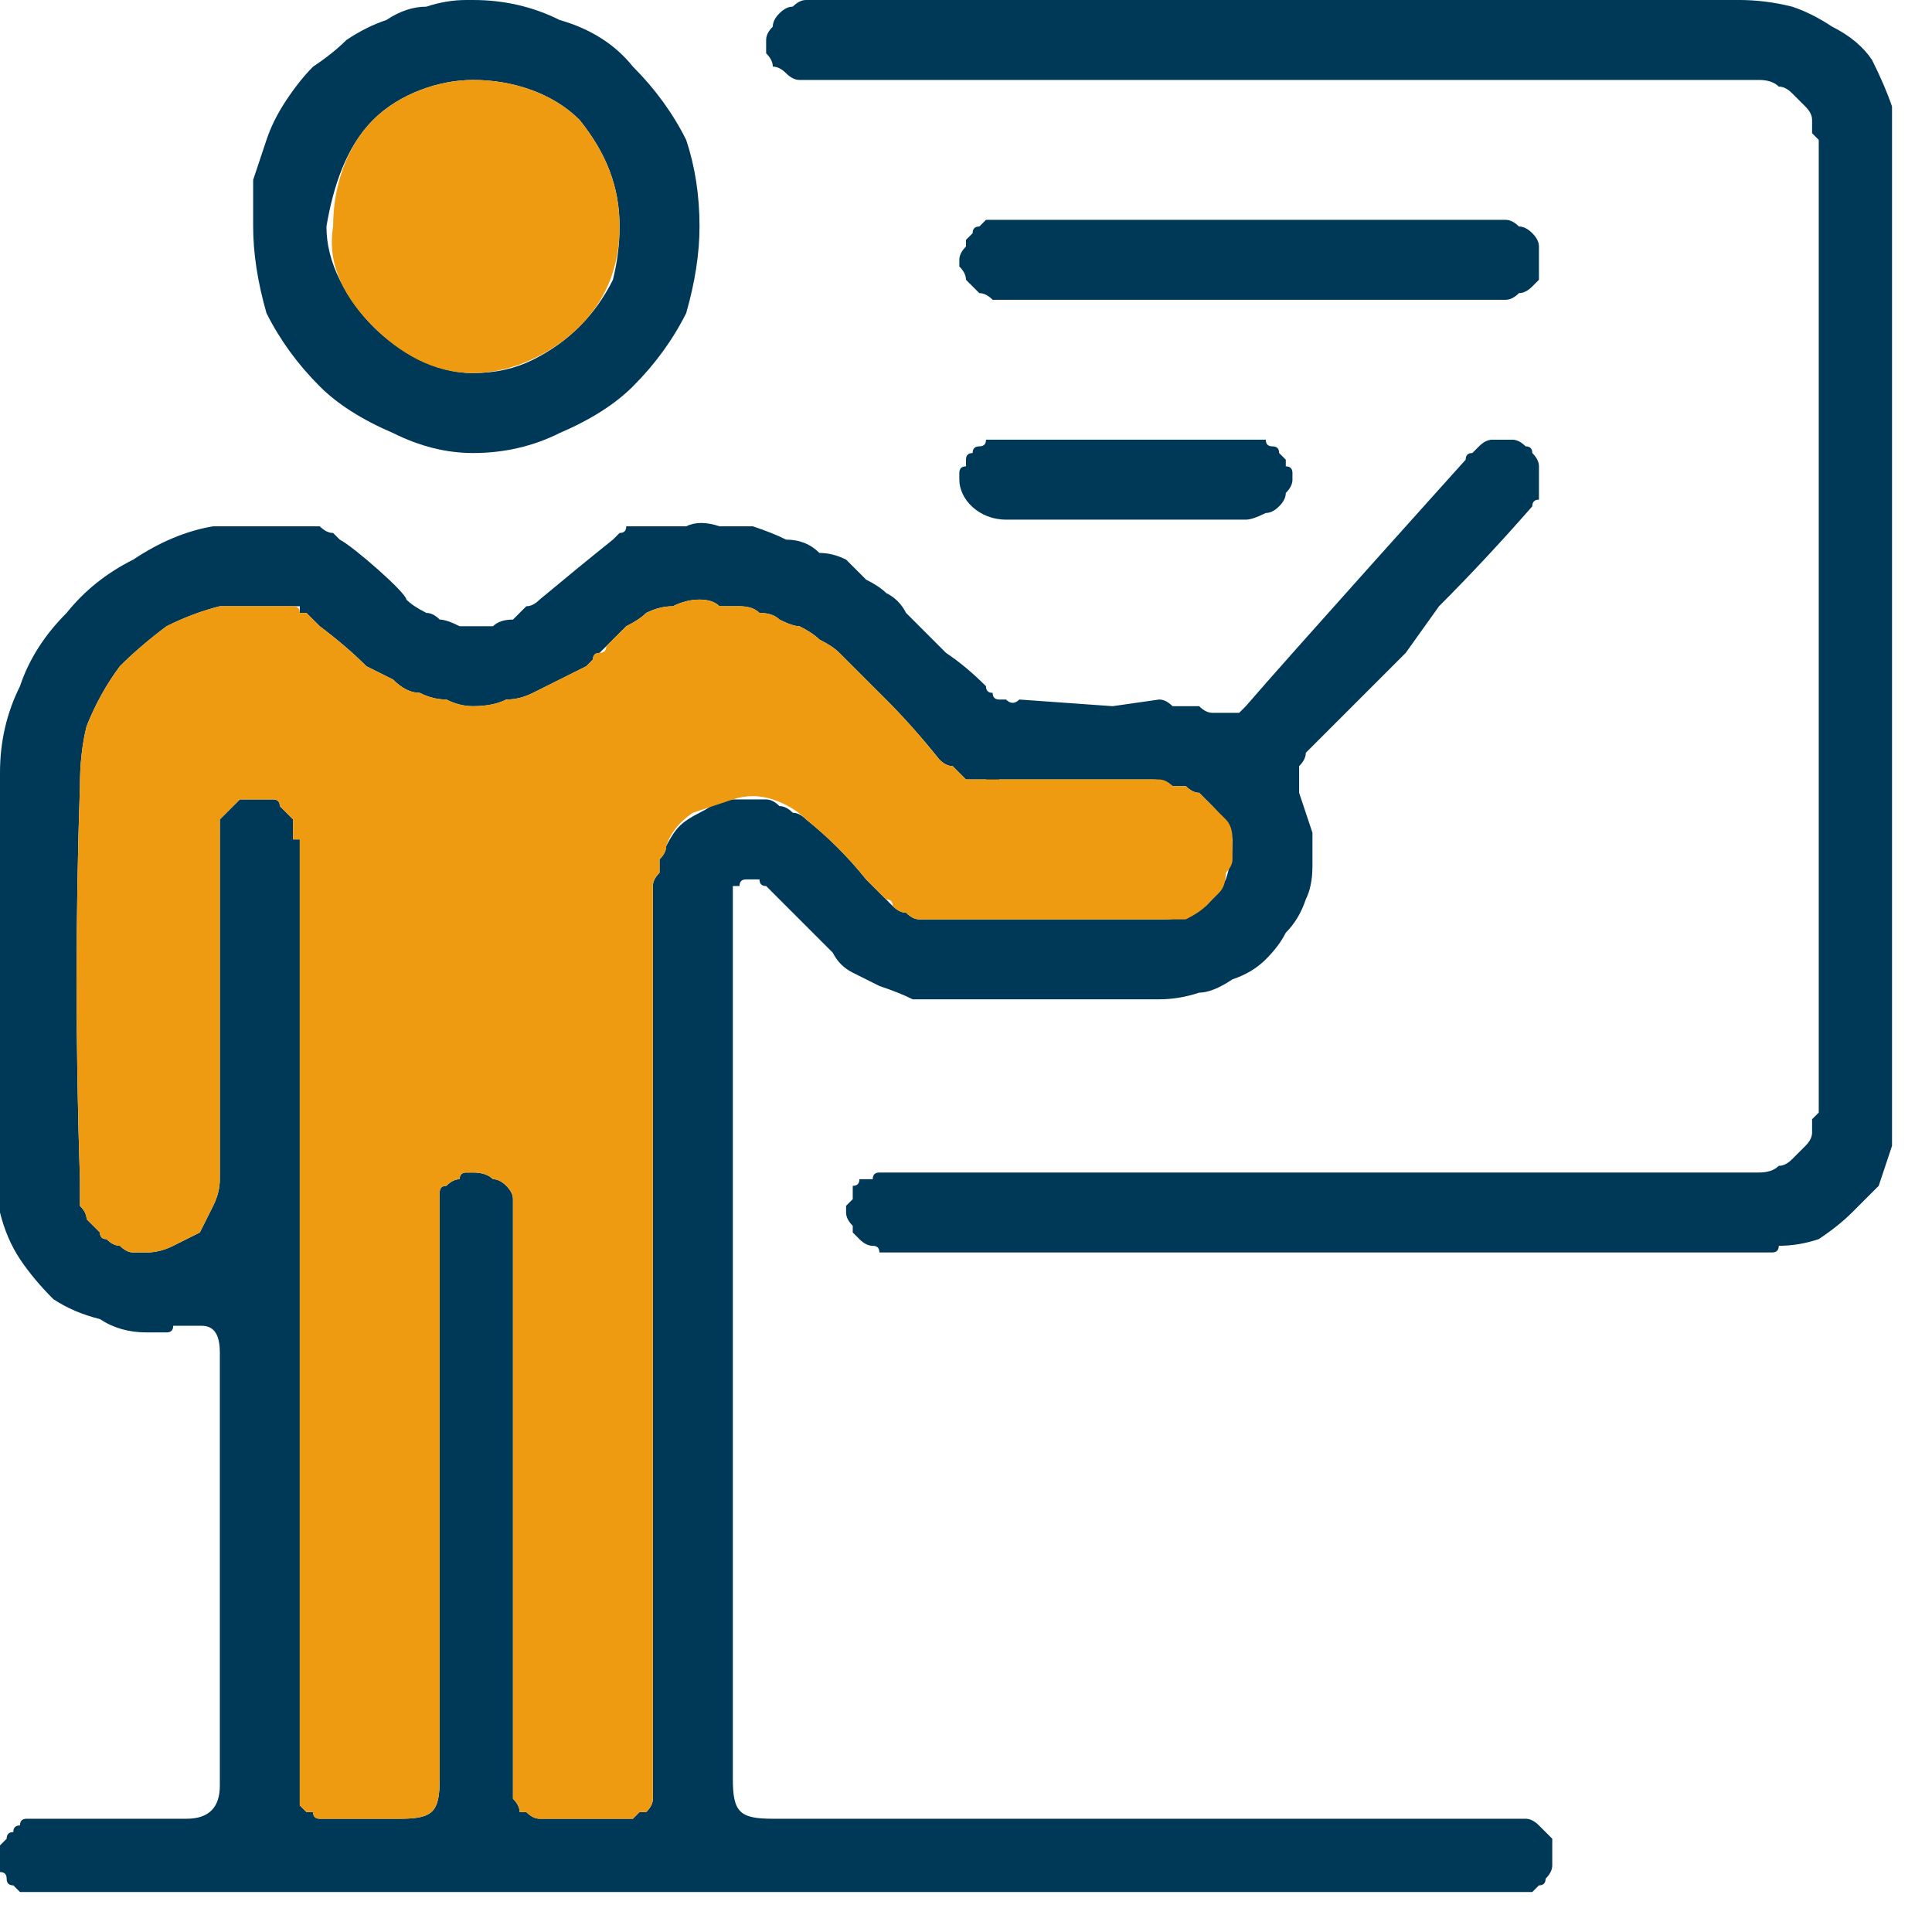 <svg height="29" viewBox="0 0 29 29" width="29" xmlns="http://www.w3.org/2000/svg" xmlns:xlink="http://www.w3.org/1999/xlink"><clipPath id="a"><path d="m0 0h28.4v28.4h-28.4z"/></clipPath><g clip-path="url(#a)"><g fill="#003857"><path d="m22.9 27.3q.1 0 .2.1.1.1.2.2 0 .1 0 .2 0 .1 0 .2 0 .1-.1.2 0 .1-.1.1-.1.1-.1.1h-22.7q0 0-.1-.1-.1 0-.1-.1 0-.1-.1-.1 0-.1 0-.2 0-.1 0-.1 0-.1 0-.1.1-.1.1-.1 0-.1.1-.1 0-.1.1-.1 0-.1.1-.1 0 0 .1 0 0 0 .1 0 .5 0 1.1 0h1.1q.5 0 .5-.5 0-3.3 0-6.5c0-.4-.2-.4-.3-.4q-.1 0-.1 0-.1 0-.1 0-.1 0-.2 0 0 .1-.1.1-.1 0-.2 0 0 0-.1 0-.4 0-.7-.2-.4-.1-.7-.3-.3-.3-.5-.6-.2-.3-.3-.7 0-.1 0-.1 0-.1 0-.1 0-.1 0-.1 0-.1 0-.1v-2.1q0-2 0-4.1 0-.7.3-1.3.2-.6.7-1.1.4-.5 1-.8.6-.4 1.2-.5.1 0 .3 0 .1 0 .2 0 .2 0 .3 0 .1 0 .2 0h.4q0 0 .1 0 .1 0 .1 0 .1.1.2.1 0 0 .1.1c.2.1 1 .8 1 .9q.1.1.3.2.1 0 .2.1.1 0 .3.1.1 0 .2 0 .2 0 .3 0 .1-.1.3-.1.1-.1.2-.2.1 0 .2-.1.6-.5 1.1-.9.1-.1.1-.1.1 0 .1-.1.1 0 .1 0 .1 0 .1 0 .3 0 .7 0 .2-.1.5 0 .2 0 .5 0 .3.1.5.2.3 0 .5.2.2 0 .4.1.1.1.3.3.2.1.3.2.2.1.3.3.3.3.6.6.3.2.6.5 0 .1.1.1 0 .1.1.1.1 0 .1 0 .1.1.2 0l1.4.1.7-.1q.1 0 .2.1.1 0 .2 0 .1 0 .2 0 .1.1.2.1.1 0 .1 0 .1 0 .1 0 .1 0 .1 0 .1 0 .1 0 0 0 .1-.1 0 0 0 0c.6-.7 3.3-3.7 3.3-3.7q0-.1.1-.1.1-.1.1-.1.1-.1.2-.1.1 0 .1 0 .1 0 .2 0 .1 0 .2.1.1 0 .1.1.1.1.1.2 0 .1 0 .1 0 .1 0 .2 0 .1 0 .2-.1 0-.1.1-.7.8-1.4 1.5l-.5.7-1.5 1.5q0 .1-.1.2 0 0 0 .1 0 .1 0 .2 0 .1 0 .1.1.3.2.6 0 .2 0 .5 0 .3-.1.5-.1.3-.3.5-.1.2-.3.4-.2.2-.5.3-.3.2-.5.2-.3.1-.6.1h-3.3q-.2 0-.4 0-.2-.1-.5-.2-.2-.1-.4-.2-.2-.1-.3-.3-.5-.5-1-1 0 0 0 0-.1 0-.1-.1 0 0-.1 0 0 0 0 0h-.1q-.1 0-.1.1 0 0-.1 0 0 .1 0 .1 0 0 0 .1v13.2c0 .5.1.6.6.6h11.1q.1 0 .2 0zm-12.7-14.9q.1-.1.3-.2.2-.1.3-.2.2 0 .4 0 .1 0 .3 0 .1 0 .2.1.1 0 .2.1.1 0 .2.1.5.4.9.9l.3.3q.1.1.1.1.1.1.2.1.1.1.2.1.1 0 .2 0 .9 0 1.8 0 .8 0 1.7 0 .3 0 .6-.2.2-.2.3-.4.1-.3.1-.6-.1-.3-.3-.5-.1-.1-.2-.2-.1 0-.2-.1-.1 0-.2 0-.1-.1-.3-.1h-2.3q-.1.1-.2 0-.1 0-.3 0-.1-.1-.2-.2-.1 0-.2-.1-.4-.5-.8-.9-.2-.2-.5-.5-.1-.1-.2-.2-.1-.1-.3-.2-.1-.1-.3-.2-.1 0-.3-.1-.1-.1-.3-.1-.1-.1-.3-.1-.1 0-.3 0-.1-.1-.3-.1-.2 0-.4.1-.2 0-.4.1-.1.1-.3.2-.1.1-.3.3 0 0 0 0-.1.1-.1.1-.1 0-.1.1l-.1.1q-.2.1-.4.2-.2.1-.4.2-.2.1-.4.1-.2.1-.5.1-.2 0-.4-.1-.2 0-.4-.1-.2 0-.4-.2-.2-.1-.4-.2-.3-.3-.7-.6l-.2-.2q0 0-.1 0 0-.1 0-.1-.1 0-.1 0-.1 0-.2 0h-.4q-.1 0-.1 0-.1 0-.1 0-.1 0-.2 0 0 0-.1 0-.4.1-.8.3-.4.3-.7.6-.3.4-.5.9-.1.4-.1.9-.1 2.9 0 5.9 0 .1 0 .2 0 .1 0 .2.1.1.1.2.1.1.2.2 0 .1.1.1.1.1.2.1.1.1.2.1.1 0 .2 0 .2 0 .4-.1.2-.1.4-.2.1-.2.2-.4.1-.2.1-.4v-4.9q0 0 0 0 0-.1 0-.1 0-.1 0-.1 0 0 0-.1 0-.1 0-.2.1-.1.2-.2 0 0 .1-.1.1 0 .2 0h.1q.1 0 .2 0 .1 0 .1.1.1.1.2.2 0 .1 0 .2 0 0 0 .1 0 0 .1 0 0 .1 0 .1 0 .1 0 .1v14q0 0 0 .1 0 0 0 .1 0 0 0 0 0 .1 0 .1.1.1.1.1 0 0 .1 0 0 .1.1.1 0 0 .1 0h.4.7c.5 0 .6-.1.6-.6v-8.2q0-.2 0-.4 0-.1 0-.2 0-.1.1-.1.1-.1.2-.1 0-.1.1-.1 0 0 .1 0 0 0 0 0 .2 0 .3.1.1 0 .2.1.1.1.1.2 0 .1 0 .2v8.7q0 .1 0 .1.1.1.1.2.1 0 .1 0 .1.1.2.1h1.4q0 0 .1-.1.1 0 .1 0 .1-.1.1-.2 0 0 0-.1v-13.4q0-.1 0-.2 0-.1.1-.2 0-.1 0-.2.1-.1.1-.2.1-.2.2-.3z" fill-rule="evenodd"/><path d="m13.4 18.8q-.1 0-.2 0 0-.1-.1-.1-.1 0-.2-.1 0 0-.1-.1 0-.1 0-.1-.1-.1-.1-.2 0 0 0-.1.1-.1.1-.1 0-.1 0-.2.1 0 .1-.1.1 0 .2 0 0-.1.1-.1.1 0 .1 0 .1 0 .1 0 .1 0 .2 0 0 0 .1 0h12.5q.1 0 .2 0 .2 0 .3-.1.1 0 .2-.1.1-.1.2-.2.1-.1.1-.2 0-.1 0-.2 0 0 .1-.1 0-.1 0-.1 0-.1 0-.2v-14q0-.1 0-.2 0 0 0-.1-.1-.1-.1-.1 0-.1 0-.2 0-.1-.1-.2-.1-.1-.2-.2-.1-.1-.2-.1-.1-.1-.3-.1-.1 0-.2 0h-13.7q-.1 0-.1 0-.1 0-.2 0 0 0-.1 0 0 0-.1 0-.1 0-.2-.1-.1-.1-.2-.1 0-.1-.1-.2 0-.1 0-.2 0-.1.1-.2 0-.1.1-.2.1-.1.2-.1.1-.1.2-.1 0 0 .1 0h7.6q3.1 0 6.3 0 .4 0 .8.1.3.1.6.3.4.2.6.5.2.4.3.7v15.6q-.1.3-.2.6-.2.2-.4.4-.2.2-.5.4-.3.1-.6.1 0 .1-.1.1 0 0 0 0-.1 0-.1 0-.1 0-.1 0h-7.6z"/><path d="m8.4.3q.7.2 1.1.7.5.5.8 1.1.2.6.2 1.3 0 .6-.2 1.3-.3.6-.8 1.1-.4.4-1.1.7-.6.3-1.3.3-.6 0-1.2-.3-.7-.3-1.1-.7-.5-.5-.8-1.1-.2-.7-.2-1.3 0-.4 0-.7.1-.3.2-.6.1-.3.3-.6.2-.3.4-.5.3-.2.5-.4.3-.2.6-.3.3-.2.6-.2.3-.1.6-.1h.1q.7 0 1.3.3zm-.4 5.1q.4-.2.7-.5.3-.3.5-.7.1-.4.1-.8c0-.6-.2-1.1-.6-1.6-.4-.4-1-.6-1.6-.6-.5 0-1.1.2-1.5.6s-.6 1-.7 1.6q0 .4.2.8.2.4.5.7.3.3.7.5.4.2.8.2.5 0 .9-.2z" fill-rule="evenodd"/><path d="m15 4.5q0 0-.1 0-.1-.1-.2-.1 0 0-.1-.1-.1-.1-.1-.1 0-.1-.1-.2 0-.1 0-.1 0-.1.1-.2 0-.1 0-.1.1-.1.1-.1 0-.1.1-.1 0 0 .1-.1.1 0 .1 0h.5 6.8q0 0 .1 0 0 0 .1 0 .1 0 .1 0 .1 0 .1 0 .1 0 .2.1.1 0 .2.1.1.1.1.2 0 .1 0 .2 0 .2 0 .3-.1.1-.1.1-.1.1-.2.1-.1.1-.2.1h-1.7z"/><path d="m15.1 7.8c-.4 0-.7-.3-.7-.6q0-.1 0-.1 0-.1.1-.1 0-.1 0-.1 0-.1.1-.1 0-.1.1-.1.1 0 .1-.1.1 0 .2 0 0 0 .1 0 .9 0 1.8 0 .9 0 1.8 0 .1 0 .2 0 0 0 .1 0 0 .1.1.1.1 0 .1.1 0 0 .1.1 0 0 0 .1.1 0 .1.1 0 0 0 .1 0 .1-.1.2 0 .1-.1.2-.1.1-.2.1-.2.1-.3.1h-.7z"/></g><path d="m9.3 3.4c0 .6-.2 1.1-.6 1.5s-1 .7-1.6.7-1.1-.3-1.5-.7-.7-.9-.6-1.5c0-.6.2-1.2.6-1.6s1-.6 1.5-.6c.6 0 1.2.2 1.6.6.4.5.6 1 .6 1.6z" fill="#ef9b11"/><path d="m18.4 13.1q0 .2-.1.3-.1.1-.2.2-.1.1-.3.2-.1 0-.3 0-.9 0-1.7 0-.9 0-1.8 0-.1 0-.2 0-.1 0-.2-.1-.1 0-.2-.1 0-.1-.1-.1l-.3-.3q-.4-.5-.9-.9-.2-.2-.5-.3-.3-.1-.6 0-.3.1-.6.2-.3.2-.4.5 0 .1-.1.2 0 .1 0 .2-.1.1-.1.2 0 .1 0 .2v13.4q0 .1 0 .1 0 .1-.1.2 0 0-.1 0-.1.1-.1.1h-1.4q-.1 0-.2-.1 0 0-.1 0 0-.1-.1-.2 0 0 0-.1v-8.7q0-.1 0-.2 0-.1-.1-.2-.1-.1-.2-.1-.1-.1-.3-.1 0 0 0 0-.1 0-.1 0-.1 0-.1.1-.1 0-.2.1-.1 0-.1.1 0 .1 0 .2 0 .2 0 .4v8.2c0 .5-.1.6-.6.6h-.7c-.1 0-.2 0-.4 0q-.1 0-.1 0-.1 0-.1-.1-.1 0-.1 0 0 0-.1-.1 0 0 0-.1 0 0 0 0 0-.1 0-.1 0-.1 0-.1v-14q0 0 0-.1 0 0 0-.1-.1 0-.1 0 0-.1 0-.1 0-.1 0-.2-.1-.1-.2-.2 0-.1-.1-.1-.1 0-.2 0h-.1q-.1 0-.2 0-.1.1-.1.1-.1.1-.2.2 0 .1 0 .2 0 .1 0 .1 0 0 0 .1 0 0 0 .1 0 0 0 0v4.9q0 .2-.1.4-.1.2-.2.4-.2.1-.4.2-.2.1-.4.1-.1 0-.2 0-.1 0-.2-.1-.1 0-.2-.1-.1 0-.1-.1-.1-.1-.2-.2 0-.1-.1-.2 0-.1 0-.2 0-.1 0-.2-.1-3 0-5.9 0-.5.1-.9.2-.5.5-.9.3-.3.7-.6.4-.2.8-.3.1 0 .1 0 .1 0 .2 0 0 0 .1 0 0 0 .1 0h.4q.1 0 .1 0 .1 0 .1 0 .1 0 .1.1.1 0 .1 0l.2.2q.4.3.7.6.2.1.4.2.2.2.4.2.2.1.4.1.2.1.4.1.3 0 .5-.1.2 0 .4-.1.2-.1.4-.2.2-.1.4-.2l.1-.1q0-.1.1-.1 0 0 0 0 .1 0 .1-.1 0 0 0 0 .2-.2.3-.3.2-.1.3-.2.2-.1.4-.1.2-.1.4-.1.2 0 .3.1.2 0 .3 0 .2 0 .3.1.2 0 .3.1.2.1.3.1.2.1.3.2.2.1.3.2.1.1.2.2.3.3.5.5.4.4.8.9.1.1.2.1.1.1.2.2.2 0 .3 0 .1 0 .3 0h2.3q.1 0 .2.1.1 0 .2 0 .1.1.2.1.1.1.2.2.1.1.2.2.1.1.1.3 0 .1 0 .3 0 .1-.1.2z" fill="#ef9b11"/></g></svg>